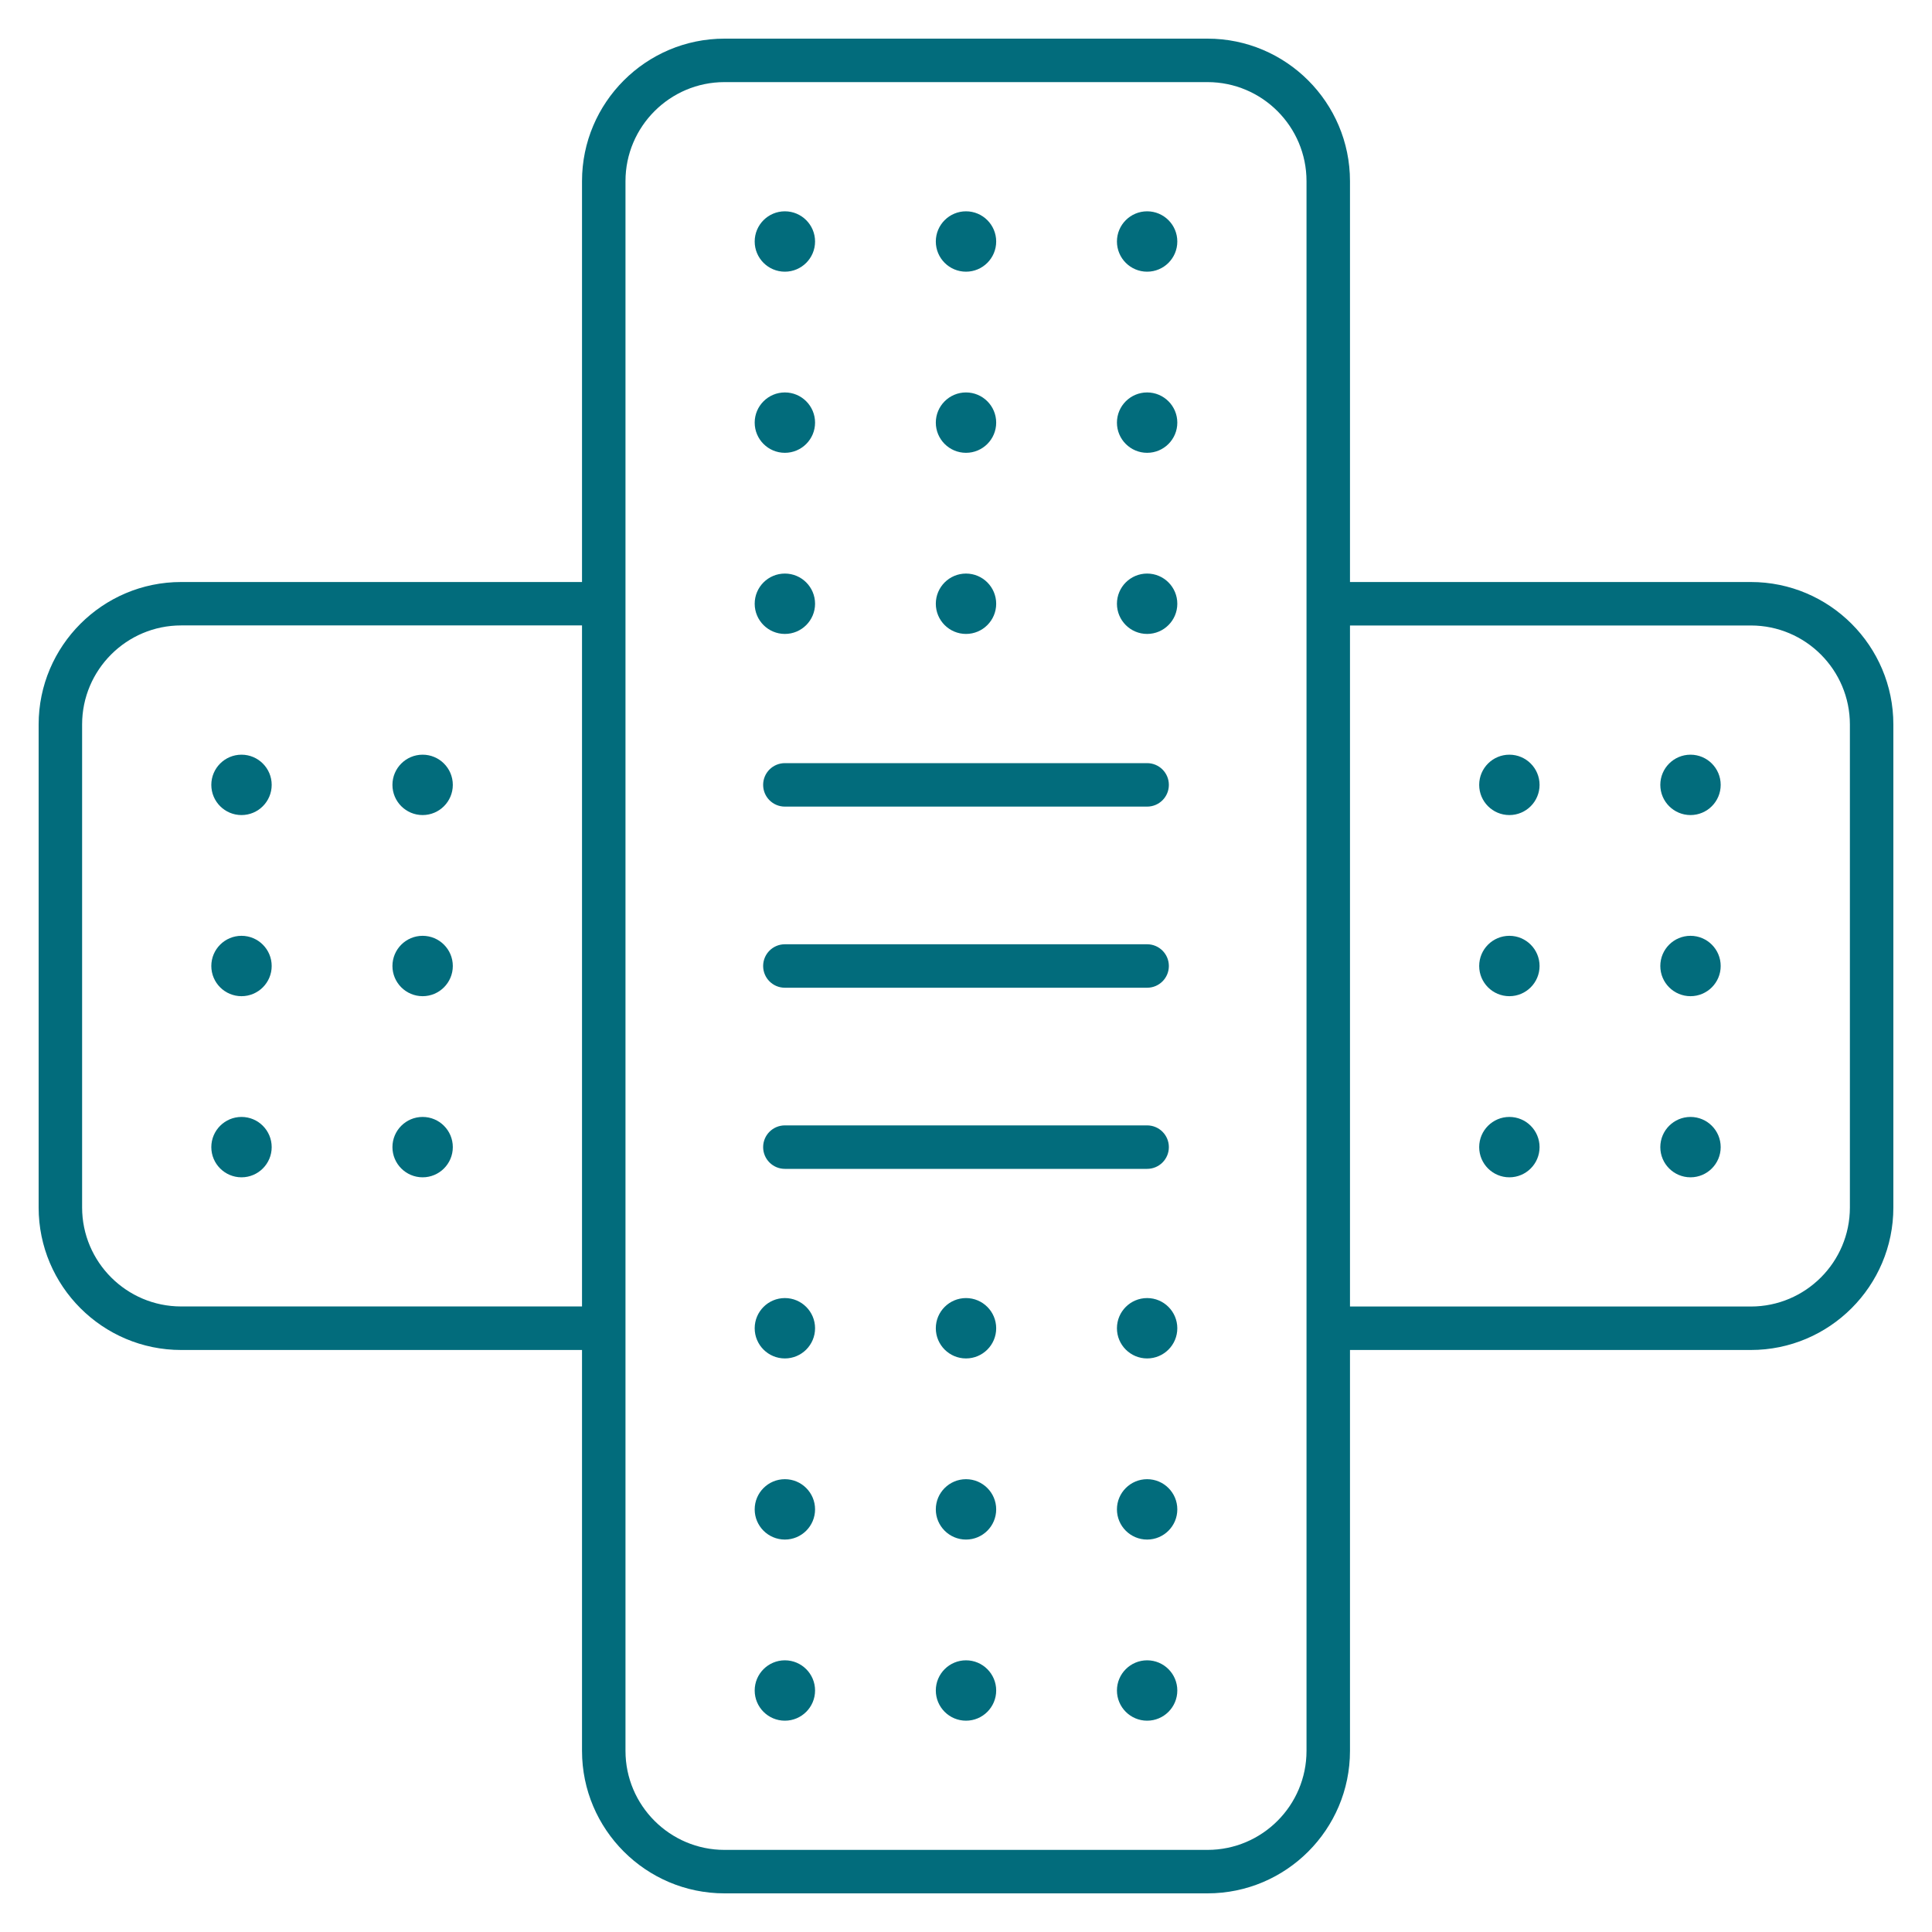 <svg width="32" height="32" viewBox="0 0 32 32" fill="none" xmlns="http://www.w3.org/2000/svg">
<g id="care2 1" clip-path="url(#clip0_497_686)">
<path id="care_1_" d="M13.5 4C13.5 4.276 13.276 4.5 13 4.5C12.724 4.5 12.5 4.276 12.5 4C12.5 3.724 12.724 3.5 13 3.5C13.276 3.5 13.5 3.724 13.5 4ZM16 3.5C15.724 3.5 15.5 3.724 15.5 4C15.5 4.276 15.724 4.5 16 4.5C16.276 4.5 16.5 4.276 16.5 4C16.5 3.724 16.276 3.5 16 3.5ZM19 3.5C18.724 3.5 18.5 3.724 18.5 4C18.5 4.276 18.724 4.5 19 4.5C19.276 4.5 19.5 4.276 19.5 4C19.5 3.724 19.276 3.5 19 3.5ZM13 6.5C12.724 6.5 12.5 6.724 12.5 7C12.5 7.276 12.724 7.5 13 7.5C13.276 7.5 13.5 7.276 13.5 7C13.5 6.724 13.276 6.5 13 6.5ZM16 6.5C15.724 6.5 15.5 6.724 15.5 7C15.5 7.276 15.724 7.5 16 7.5C16.276 7.5 16.5 7.276 16.5 7C16.5 6.724 16.276 6.5 16 6.5ZM19 6.5C18.724 6.5 18.5 6.724 18.5 7C18.5 7.276 18.724 7.5 19 7.5C19.276 7.5 19.5 7.276 19.5 7C19.5 6.724 19.276 6.5 19 6.5ZM13 9.5C12.724 9.5 12.5 9.724 12.5 10C12.5 10.276 12.724 10.5 13 10.5C13.276 10.5 13.5 10.276 13.5 10C13.5 9.724 13.276 9.5 13 9.5ZM16 9.5C15.724 9.5 15.5 9.724 15.5 10C15.5 10.276 15.724 10.5 16 10.5C16.276 10.5 16.5 10.276 16.5 10C16.5 9.724 16.276 9.5 16 9.5ZM19 9.5C18.724 9.5 18.5 9.724 18.5 10C18.5 10.276 18.724 10.5 19 10.5C19.276 10.5 19.5 10.276 19.5 10C19.5 9.724 19.276 9.5 19 9.5ZM3.5 13C3.5 13.276 3.724 13.5 4 13.5C4.276 13.5 4.5 13.276 4.5 13C4.5 12.724 4.276 12.5 4 12.5C3.724 12.5 3.5 12.724 3.5 13ZM6.5 13C6.5 13.276 6.724 13.5 7 13.5C7.276 13.5 7.5 13.276 7.5 13C7.5 12.724 7.276 12.5 7 12.5C6.724 12.5 6.5 12.724 6.5 13ZM6.5 16C6.5 16.276 6.724 16.5 7 16.5C7.276 16.5 7.5 16.276 7.5 16C7.5 15.724 7.276 15.5 7 15.5C6.724 15.5 6.5 15.724 6.5 16ZM3.5 16C3.5 16.276 3.724 16.5 4 16.5C4.276 16.5 4.5 16.276 4.5 16C4.5 15.724 4.276 15.5 4 15.5C3.724 15.5 3.5 15.724 3.5 16ZM3.5 19C3.5 19.276 3.724 19.5 4 19.5C4.276 19.5 4.5 19.276 4.5 19C4.5 18.724 4.276 18.5 4 18.5C3.724 18.5 3.5 18.724 3.5 19ZM6.5 19C6.5 19.276 6.724 19.5 7 19.5C7.276 19.5 7.5 19.276 7.5 19C7.5 18.724 7.276 18.5 7 18.5C6.724 18.5 6.5 18.724 6.5 19ZM24.5 13C24.5 13.276 24.724 13.5 25 13.5C25.276 13.5 25.5 13.276 25.5 13C25.5 12.724 25.276 12.5 25 12.5C24.724 12.5 24.5 12.724 24.5 13ZM27.5 13C27.5 13.276 27.724 13.5 28 13.5C28.276 13.5 28.5 13.276 28.5 13C28.5 12.724 28.276 12.5 28 12.5C27.724 12.5 27.5 12.724 27.5 13ZM27.5 16C27.5 16.276 27.724 16.5 28 16.5C28.276 16.5 28.5 16.276 28.5 16C28.5 15.724 28.276 15.5 28 15.5C27.724 15.5 27.5 15.724 27.5 16ZM24.5 16C24.5 16.276 24.724 16.5 25 16.5C25.276 16.5 25.5 16.276 25.5 16C25.5 15.724 25.276 15.5 25 15.5C24.724 15.5 24.5 15.724 24.5 16ZM24.5 19C24.5 19.276 24.724 19.5 25 19.5C25.276 19.5 25.5 19.276 25.5 19C25.5 18.724 25.276 18.5 25 18.5C24.724 18.5 24.5 18.724 24.5 19ZM27.5 19C27.5 19.276 27.724 19.5 28 19.5C28.276 19.5 28.5 19.276 28.5 19C28.5 18.724 28.276 18.5 28 18.5C27.724 18.5 27.5 18.724 27.5 19ZM13 21.5C12.724 21.5 12.5 21.724 12.5 22C12.5 22.276 12.724 22.5 13 22.5C13.276 22.5 13.5 22.276 13.5 22C13.5 21.724 13.276 21.5 13 21.5ZM16 21.5C15.724 21.5 15.5 21.724 15.5 22C15.5 22.276 15.724 22.5 16 22.5C16.276 22.5 16.5 22.276 16.5 22C16.5 21.724 16.276 21.5 16 21.5ZM19 21.5C18.724 21.5 18.5 21.724 18.5 22C18.5 22.276 18.724 22.5 19 22.5C19.276 22.5 19.5 22.276 19.5 22C19.5 21.724 19.276 21.5 19 21.5ZM19 24.5C18.724 24.5 18.5 24.724 18.5 25C18.5 25.276 18.724 25.5 19 25.5C19.276 25.5 19.5 25.276 19.5 25C19.5 24.724 19.276 24.5 19 24.5ZM16 24.5C15.724 24.5 15.5 24.724 15.5 25C15.5 25.276 15.724 25.5 16 25.5C16.276 25.5 16.5 25.276 16.5 25C16.5 24.724 16.276 24.5 16 24.5ZM13 24.5C12.724 24.5 12.5 24.724 12.5 25C12.5 25.276 12.724 25.5 13 25.5C13.276 25.5 13.5 25.276 13.5 25C13.5 24.724 13.276 24.5 13 24.5ZM13 27.5C12.724 27.5 12.5 27.724 12.5 28C12.5 28.276 12.724 28.5 13 28.5C13.276 28.5 13.5 28.276 13.5 28C13.5 27.724 13.276 27.5 13 27.5ZM16 27.5C15.724 27.5 15.5 27.724 15.5 28C15.5 28.276 15.724 28.5 16 28.5C16.276 28.5 16.5 28.276 16.5 28C16.5 27.724 16.276 27.5 16 27.5ZM19 27.5C18.724 27.5 18.5 27.724 18.5 28C18.5 28.276 18.724 28.5 19 28.5C19.276 28.5 19.5 28.276 19.5 28C19.5 27.724 19.276 27.5 19 27.5ZM20 31.36H12C10.699 31.36 9.64 30.301 9.64 29V22.36H3C1.699 22.36 0.64 21.301 0.64 20V12C0.64 10.699 1.699 9.64 3 9.64H9.64V3C9.64 1.699 10.699 0.64 12 0.64H20C21.302 0.64 22.36 1.699 22.36 3V9.64H29C30.302 9.64 31.36 10.699 31.36 12V20C31.36 21.302 30.301 22.36 29 22.36H22.36V29C22.36 30.302 21.302 31.36 20 31.36ZM12 1.36C11.096 1.36 10.36 2.096 10.36 3V29C10.36 29.904 11.096 30.64 12 30.64H20C20.904 30.64 21.64 29.905 21.64 29V3C21.64 2.096 20.905 1.36 20 1.36H12ZM22.36 21.64H29C29.904 21.64 30.64 20.905 30.64 20V12C30.64 11.096 29.905 10.36 29 10.36H22.36V21.64ZM3 10.359C2.096 10.359 1.36 11.095 1.36 11.999V19.999C1.36 20.903 2.096 21.639 3 21.639H9.64V10.359H3ZM19 19.36H13C12.801 19.36 12.64 19.199 12.64 19C12.64 18.801 12.801 18.64 13 18.64H19C19.199 18.64 19.36 18.801 19.36 19C19.36 19.199 19.199 19.36 19 19.36ZM19 16.36H13C12.801 16.36 12.64 16.199 12.64 16C12.64 15.801 12.801 15.64 13 15.64H19C19.199 15.64 19.36 15.801 19.36 16C19.36 16.199 19.199 16.36 19 16.36ZM19 13.36H13C12.801 13.36 12.64 13.199 12.64 13C12.64 12.801 12.801 12.64 13 12.64H19C19.199 12.64 19.36 12.801 19.36 13C19.36 13.199 19.199 13.36 19 13.36Z" fill="#026C7C"/>
</g>
<defs>
<clipPath id="clip0_497_686">
<rect width="32" height="32" fill="white"/>
</clipPath>
</defs>
</svg>
